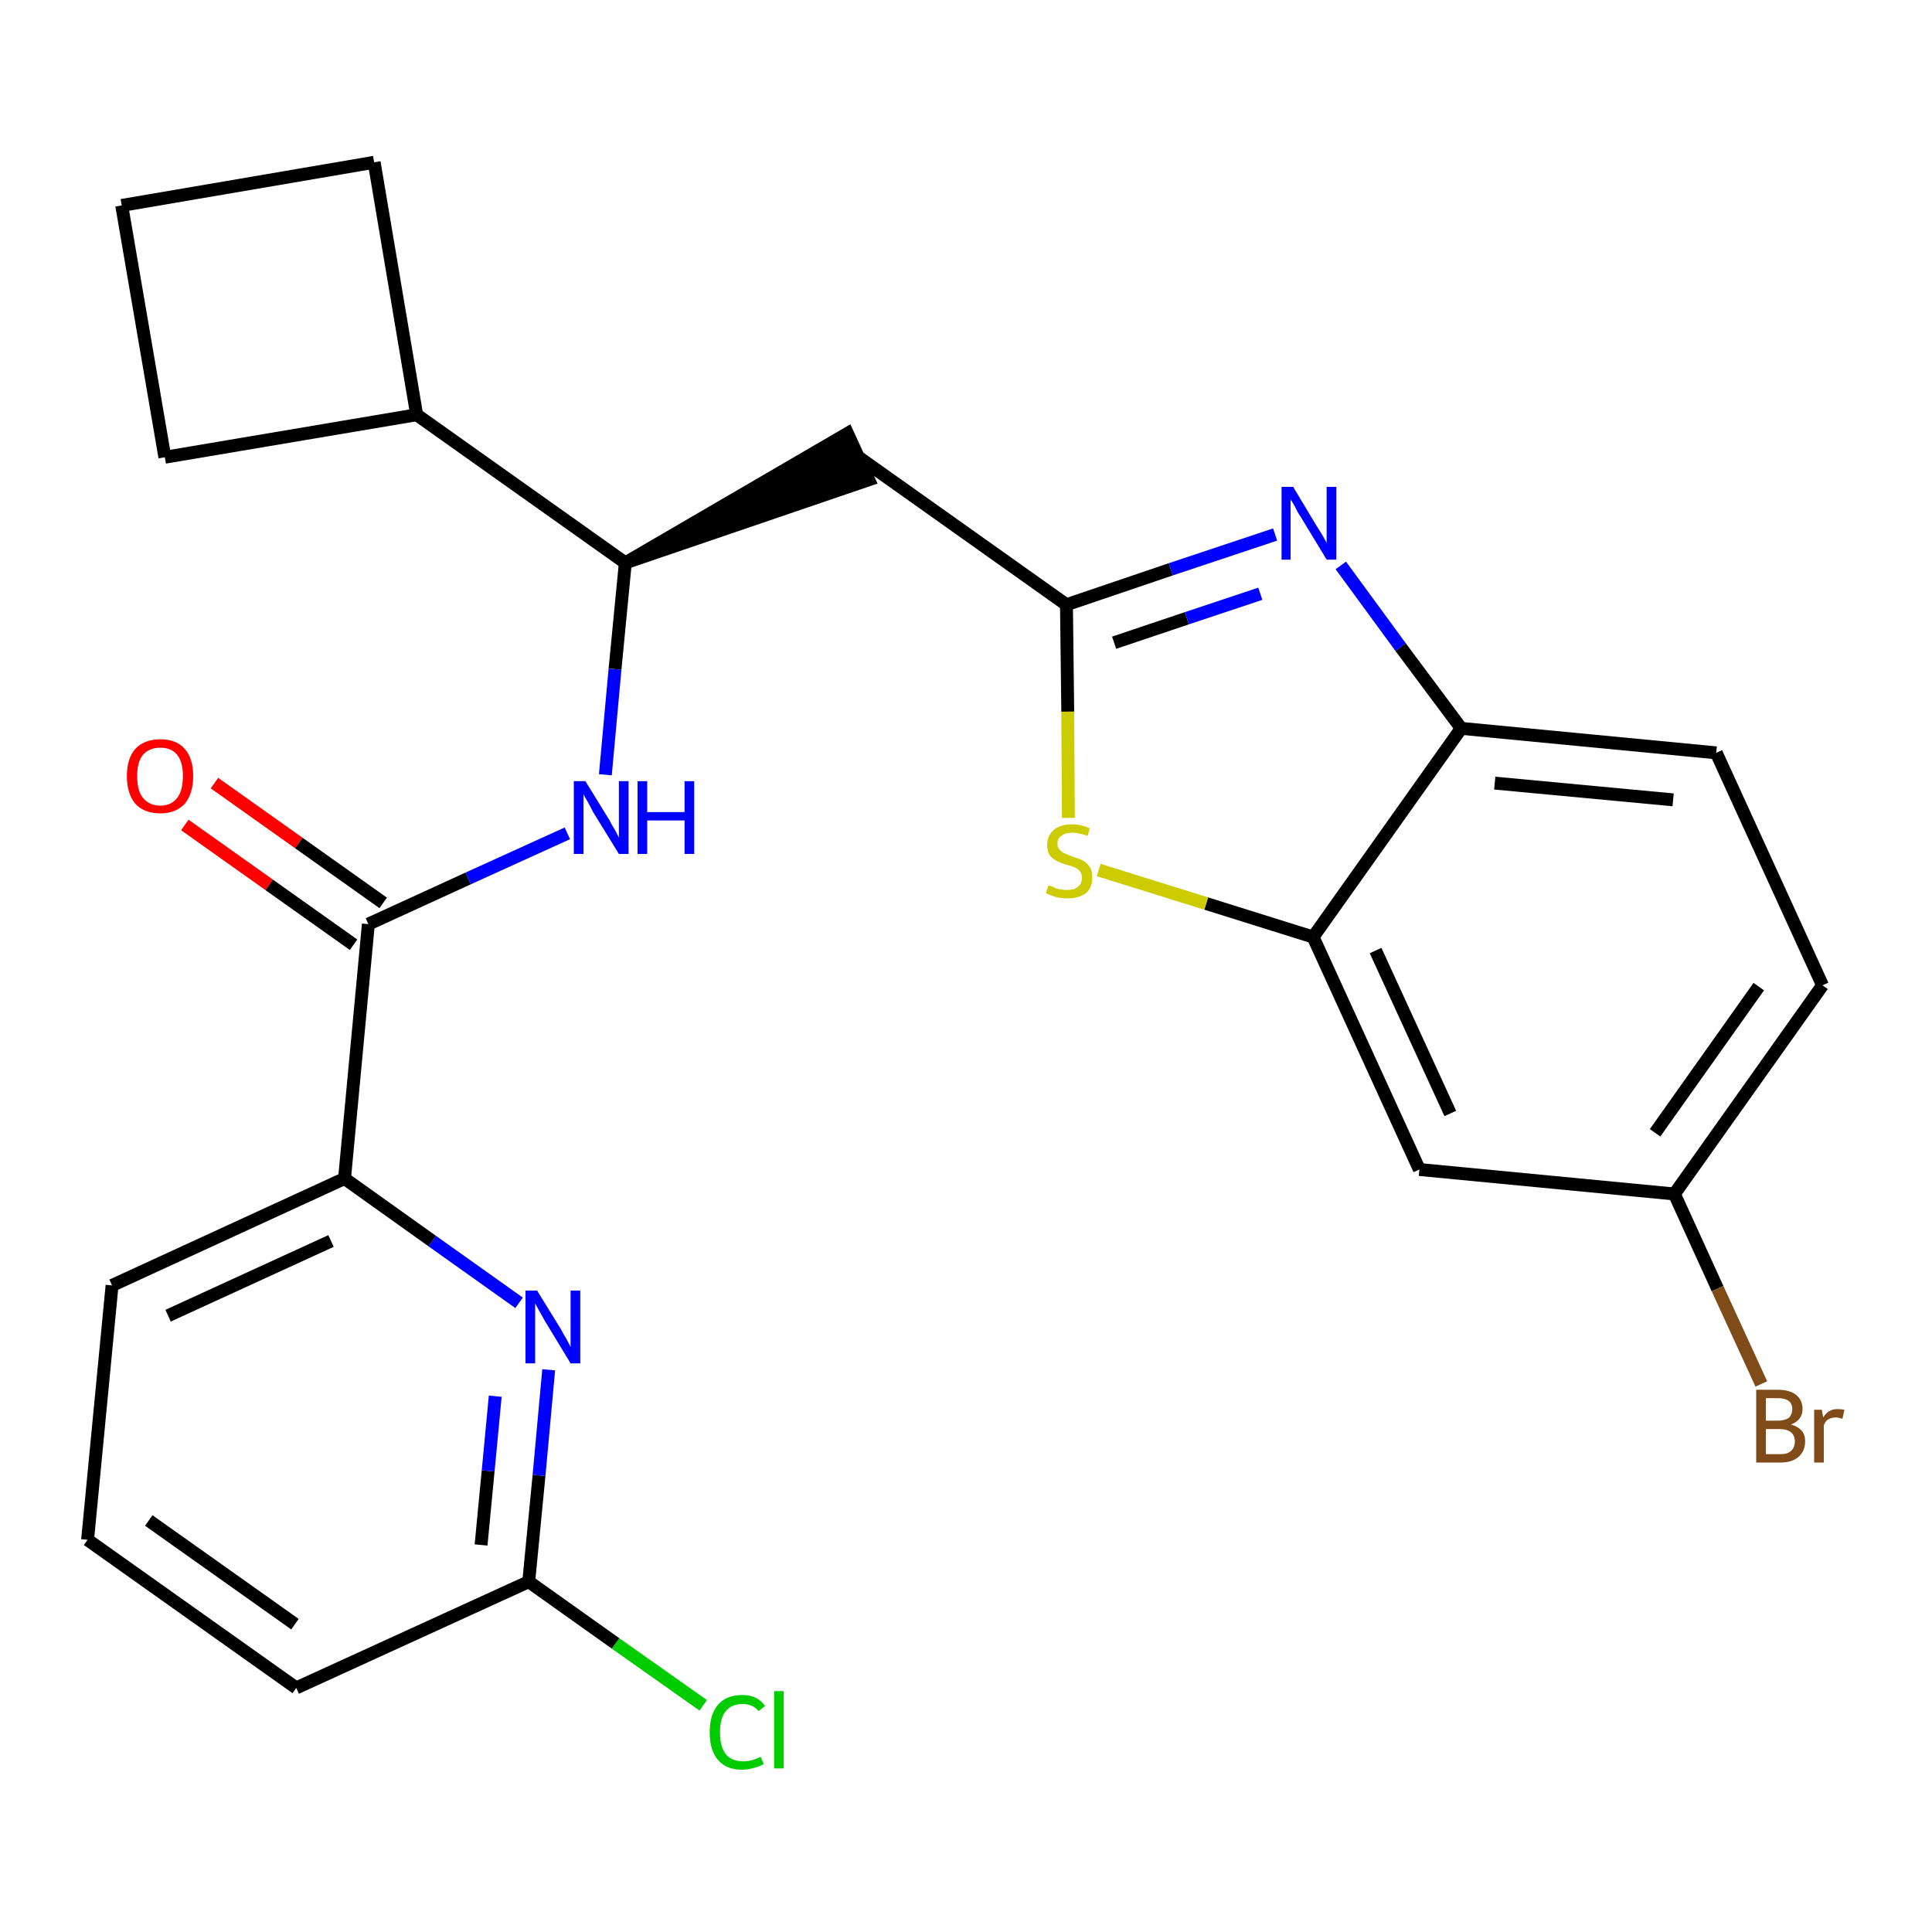 <?xml version='1.0' encoding='iso-8859-1'?>
<svg version='1.1' baseProfile='full'
              xmlns='http://www.w3.org/2000/svg'
                      xmlns:rdkit='http://www.rdkit.org/xml'
                      xmlns:xlink='http://www.w3.org/1999/xlink'
                  xml:space='preserve'
width='300px' height='300px' viewBox='0 0 300 300'>
<!-- END OF HEADER -->
<path class='bond-0 atom-0 atom-1' d='M 28.7,128.1 L 41.8,137.4' style='fill:none;fill-rule:evenodd;stroke:#FF0000;stroke-width:2.0px;stroke-linecap:butt;stroke-linejoin:miter;stroke-opacity:1' />
<path class='bond-0 atom-0 atom-1' d='M 41.8,137.4 L 54.9,146.7' style='fill:none;fill-rule:evenodd;stroke:#000000;stroke-width:2.0px;stroke-linecap:butt;stroke-linejoin:miter;stroke-opacity:1' />
<path class='bond-0 atom-0 atom-1' d='M 33.3,121.6 L 46.4,130.9' style='fill:none;fill-rule:evenodd;stroke:#FF0000;stroke-width:2.0px;stroke-linecap:butt;stroke-linejoin:miter;stroke-opacity:1' />
<path class='bond-0 atom-0 atom-1' d='M 46.4,130.9 L 59.5,140.2' style='fill:none;fill-rule:evenodd;stroke:#000000;stroke-width:2.0px;stroke-linecap:butt;stroke-linejoin:miter;stroke-opacity:1' />
<path class='bond-1 atom-1 atom-2' d='M 57.2,143.5 L 72.7,136.4' style='fill:none;fill-rule:evenodd;stroke:#000000;stroke-width:2.0px;stroke-linecap:butt;stroke-linejoin:miter;stroke-opacity:1' />
<path class='bond-1 atom-1 atom-2' d='M 72.7,136.4 L 88.1,129.4' style='fill:none;fill-rule:evenodd;stroke:#0000FF;stroke-width:2.0px;stroke-linecap:butt;stroke-linejoin:miter;stroke-opacity:1' />
<path class='bond-18 atom-1 atom-19' d='M 57.2,143.5 L 53.5,183.0' style='fill:none;fill-rule:evenodd;stroke:#000000;stroke-width:2.0px;stroke-linecap:butt;stroke-linejoin:miter;stroke-opacity:1' />
<path class='bond-2 atom-2 atom-3' d='M 94.0,120.3 L 95.5,103.9' style='fill:none;fill-rule:evenodd;stroke:#0000FF;stroke-width:2.0px;stroke-linecap:butt;stroke-linejoin:miter;stroke-opacity:1' />
<path class='bond-2 atom-2 atom-3' d='M 95.5,103.9 L 97.1,87.4' style='fill:none;fill-rule:evenodd;stroke:#000000;stroke-width:2.0px;stroke-linecap:butt;stroke-linejoin:miter;stroke-opacity:1' />
<path class='bond-3 atom-3 atom-4' d='M 97.1,87.4 L 134.9,74.5 L 131.6,67.3 Z' style='fill:#000000;fill-rule:evenodd;fill-opacity:1;stroke:#000000;stroke-width:2.0px;stroke-linecap:butt;stroke-linejoin:miter;stroke-opacity:1;' />
<path class='bond-14 atom-3 atom-15' d='M 97.1,87.4 L 64.7,64.4' style='fill:none;fill-rule:evenodd;stroke:#000000;stroke-width:2.0px;stroke-linecap:butt;stroke-linejoin:miter;stroke-opacity:1' />
<path class='bond-4 atom-4 atom-5' d='M 133.2,70.9 L 165.6,93.9' style='fill:none;fill-rule:evenodd;stroke:#000000;stroke-width:2.0px;stroke-linecap:butt;stroke-linejoin:miter;stroke-opacity:1' />
<path class='bond-5 atom-5 atom-6' d='M 165.6,93.9 L 181.8,88.4' style='fill:none;fill-rule:evenodd;stroke:#000000;stroke-width:2.0px;stroke-linecap:butt;stroke-linejoin:miter;stroke-opacity:1' />
<path class='bond-5 atom-5 atom-6' d='M 181.8,88.4 L 198.0,83.0' style='fill:none;fill-rule:evenodd;stroke:#0000FF;stroke-width:2.0px;stroke-linecap:butt;stroke-linejoin:miter;stroke-opacity:1' />
<path class='bond-5 atom-5 atom-6' d='M 173.0,99.8 L 184.3,96.0' style='fill:none;fill-rule:evenodd;stroke:#000000;stroke-width:2.0px;stroke-linecap:butt;stroke-linejoin:miter;stroke-opacity:1' />
<path class='bond-5 atom-5 atom-6' d='M 184.3,96.0 L 195.7,92.2' style='fill:none;fill-rule:evenodd;stroke:#0000FF;stroke-width:2.0px;stroke-linecap:butt;stroke-linejoin:miter;stroke-opacity:1' />
<path class='bond-25 atom-14 atom-5' d='M 165.9,127.0 L 165.8,110.5' style='fill:none;fill-rule:evenodd;stroke:#CCCC00;stroke-width:2.0px;stroke-linecap:butt;stroke-linejoin:miter;stroke-opacity:1' />
<path class='bond-25 atom-14 atom-5' d='M 165.8,110.5 L 165.6,93.9' style='fill:none;fill-rule:evenodd;stroke:#000000;stroke-width:2.0px;stroke-linecap:butt;stroke-linejoin:miter;stroke-opacity:1' />
<path class='bond-6 atom-6 atom-7' d='M 208.2,87.8 L 217.5,100.5' style='fill:none;fill-rule:evenodd;stroke:#0000FF;stroke-width:2.0px;stroke-linecap:butt;stroke-linejoin:miter;stroke-opacity:1' />
<path class='bond-6 atom-6 atom-7' d='M 217.5,100.5 L 226.9,113.1' style='fill:none;fill-rule:evenodd;stroke:#000000;stroke-width:2.0px;stroke-linecap:butt;stroke-linejoin:miter;stroke-opacity:1' />
<path class='bond-7 atom-7 atom-8' d='M 226.9,113.1 L 266.5,116.9' style='fill:none;fill-rule:evenodd;stroke:#000000;stroke-width:2.0px;stroke-linecap:butt;stroke-linejoin:miter;stroke-opacity:1' />
<path class='bond-7 atom-7 atom-8' d='M 232.1,121.6 L 259.8,124.2' style='fill:none;fill-rule:evenodd;stroke:#000000;stroke-width:2.0px;stroke-linecap:butt;stroke-linejoin:miter;stroke-opacity:1' />
<path class='bond-28 atom-13 atom-7' d='M 203.9,145.5 L 226.9,113.1' style='fill:none;fill-rule:evenodd;stroke:#000000;stroke-width:2.0px;stroke-linecap:butt;stroke-linejoin:miter;stroke-opacity:1' />
<path class='bond-8 atom-8 atom-9' d='M 266.5,116.9 L 283.0,153.0' style='fill:none;fill-rule:evenodd;stroke:#000000;stroke-width:2.0px;stroke-linecap:butt;stroke-linejoin:miter;stroke-opacity:1' />
<path class='bond-9 atom-9 atom-10' d='M 283.0,153.0 L 260.0,185.4' style='fill:none;fill-rule:evenodd;stroke:#000000;stroke-width:2.0px;stroke-linecap:butt;stroke-linejoin:miter;stroke-opacity:1' />
<path class='bond-9 atom-9 atom-10' d='M 273.1,153.2 L 257.0,175.9' style='fill:none;fill-rule:evenodd;stroke:#000000;stroke-width:2.0px;stroke-linecap:butt;stroke-linejoin:miter;stroke-opacity:1' />
<path class='bond-10 atom-10 atom-11' d='M 260.0,185.4 L 266.7,200.1' style='fill:none;fill-rule:evenodd;stroke:#000000;stroke-width:2.0px;stroke-linecap:butt;stroke-linejoin:miter;stroke-opacity:1' />
<path class='bond-10 atom-10 atom-11' d='M 266.7,200.1 L 273.5,214.9' style='fill:none;fill-rule:evenodd;stroke:#7F4C19;stroke-width:2.0px;stroke-linecap:butt;stroke-linejoin:miter;stroke-opacity:1' />
<path class='bond-11 atom-10 atom-12' d='M 260.0,185.4 L 220.4,181.6' style='fill:none;fill-rule:evenodd;stroke:#000000;stroke-width:2.0px;stroke-linecap:butt;stroke-linejoin:miter;stroke-opacity:1' />
<path class='bond-12 atom-12 atom-13' d='M 220.4,181.6 L 203.9,145.5' style='fill:none;fill-rule:evenodd;stroke:#000000;stroke-width:2.0px;stroke-linecap:butt;stroke-linejoin:miter;stroke-opacity:1' />
<path class='bond-12 atom-12 atom-13' d='M 225.2,172.9 L 213.6,147.6' style='fill:none;fill-rule:evenodd;stroke:#000000;stroke-width:2.0px;stroke-linecap:butt;stroke-linejoin:miter;stroke-opacity:1' />
<path class='bond-13 atom-13 atom-14' d='M 203.9,145.5 L 187.3,140.3' style='fill:none;fill-rule:evenodd;stroke:#000000;stroke-width:2.0px;stroke-linecap:butt;stroke-linejoin:miter;stroke-opacity:1' />
<path class='bond-13 atom-13 atom-14' d='M 187.3,140.3 L 170.6,135.1' style='fill:none;fill-rule:evenodd;stroke:#CCCC00;stroke-width:2.0px;stroke-linecap:butt;stroke-linejoin:miter;stroke-opacity:1' />
<path class='bond-15 atom-15 atom-16' d='M 64.7,64.4 L 58.1,25.2' style='fill:none;fill-rule:evenodd;stroke:#000000;stroke-width:2.0px;stroke-linecap:butt;stroke-linejoin:miter;stroke-opacity:1' />
<path class='bond-26 atom-18 atom-15' d='M 25.6,71.0 L 64.7,64.4' style='fill:none;fill-rule:evenodd;stroke:#000000;stroke-width:2.0px;stroke-linecap:butt;stroke-linejoin:miter;stroke-opacity:1' />
<path class='bond-16 atom-16 atom-17' d='M 58.1,25.2 L 18.9,31.9' style='fill:none;fill-rule:evenodd;stroke:#000000;stroke-width:2.0px;stroke-linecap:butt;stroke-linejoin:miter;stroke-opacity:1' />
<path class='bond-17 atom-17 atom-18' d='M 18.9,31.9 L 25.6,71.0' style='fill:none;fill-rule:evenodd;stroke:#000000;stroke-width:2.0px;stroke-linecap:butt;stroke-linejoin:miter;stroke-opacity:1' />
<path class='bond-19 atom-19 atom-20' d='M 53.5,183.0 L 17.4,199.6' style='fill:none;fill-rule:evenodd;stroke:#000000;stroke-width:2.0px;stroke-linecap:butt;stroke-linejoin:miter;stroke-opacity:1' />
<path class='bond-19 atom-19 atom-20' d='M 51.4,192.7 L 26.1,204.3' style='fill:none;fill-rule:evenodd;stroke:#000000;stroke-width:2.0px;stroke-linecap:butt;stroke-linejoin:miter;stroke-opacity:1' />
<path class='bond-27 atom-25 atom-19' d='M 80.6,202.3 L 67.1,192.7' style='fill:none;fill-rule:evenodd;stroke:#0000FF;stroke-width:2.0px;stroke-linecap:butt;stroke-linejoin:miter;stroke-opacity:1' />
<path class='bond-27 atom-25 atom-19' d='M 67.1,192.7 L 53.5,183.0' style='fill:none;fill-rule:evenodd;stroke:#000000;stroke-width:2.0px;stroke-linecap:butt;stroke-linejoin:miter;stroke-opacity:1' />
<path class='bond-20 atom-20 atom-21' d='M 17.4,199.6 L 13.6,239.1' style='fill:none;fill-rule:evenodd;stroke:#000000;stroke-width:2.0px;stroke-linecap:butt;stroke-linejoin:miter;stroke-opacity:1' />
<path class='bond-21 atom-21 atom-22' d='M 13.6,239.1 L 46.0,262.1' style='fill:none;fill-rule:evenodd;stroke:#000000;stroke-width:2.0px;stroke-linecap:butt;stroke-linejoin:miter;stroke-opacity:1' />
<path class='bond-21 atom-21 atom-22' d='M 23.1,236.1 L 45.8,252.2' style='fill:none;fill-rule:evenodd;stroke:#000000;stroke-width:2.0px;stroke-linecap:butt;stroke-linejoin:miter;stroke-opacity:1' />
<path class='bond-22 atom-22 atom-23' d='M 46.0,262.1 L 82.1,245.6' style='fill:none;fill-rule:evenodd;stroke:#000000;stroke-width:2.0px;stroke-linecap:butt;stroke-linejoin:miter;stroke-opacity:1' />
<path class='bond-23 atom-23 atom-24' d='M 82.1,245.6 L 95.6,255.2' style='fill:none;fill-rule:evenodd;stroke:#000000;stroke-width:2.0px;stroke-linecap:butt;stroke-linejoin:miter;stroke-opacity:1' />
<path class='bond-23 atom-23 atom-24' d='M 95.6,255.2 L 109.2,264.8' style='fill:none;fill-rule:evenodd;stroke:#00CC00;stroke-width:2.0px;stroke-linecap:butt;stroke-linejoin:miter;stroke-opacity:1' />
<path class='bond-24 atom-23 atom-25' d='M 82.1,245.6 L 83.7,229.1' style='fill:none;fill-rule:evenodd;stroke:#000000;stroke-width:2.0px;stroke-linecap:butt;stroke-linejoin:miter;stroke-opacity:1' />
<path class='bond-24 atom-23 atom-25' d='M 83.7,229.1 L 85.2,212.7' style='fill:none;fill-rule:evenodd;stroke:#0000FF;stroke-width:2.0px;stroke-linecap:butt;stroke-linejoin:miter;stroke-opacity:1' />
<path class='bond-24 atom-23 atom-25' d='M 74.7,239.9 L 75.8,228.4' style='fill:none;fill-rule:evenodd;stroke:#000000;stroke-width:2.0px;stroke-linecap:butt;stroke-linejoin:miter;stroke-opacity:1' />
<path class='bond-24 atom-23 atom-25' d='M 75.8,228.4 L 76.9,216.8' style='fill:none;fill-rule:evenodd;stroke:#0000FF;stroke-width:2.0px;stroke-linecap:butt;stroke-linejoin:miter;stroke-opacity:1' />
<path  class='atom-0' d='M 19.7 120.5
Q 19.7 117.8, 21.0 116.3
Q 22.4 114.8, 24.9 114.8
Q 27.4 114.8, 28.7 116.3
Q 30.0 117.8, 30.0 120.5
Q 30.0 123.2, 28.7 124.8
Q 27.3 126.3, 24.9 126.3
Q 22.4 126.3, 21.0 124.8
Q 19.7 123.2, 19.7 120.5
M 24.9 125.1
Q 26.6 125.1, 27.5 123.9
Q 28.4 122.8, 28.4 120.5
Q 28.4 118.3, 27.5 117.2
Q 26.6 116.1, 24.9 116.1
Q 23.2 116.1, 22.2 117.2
Q 21.3 118.3, 21.3 120.5
Q 21.3 122.8, 22.2 123.9
Q 23.2 125.1, 24.9 125.1
' fill='#FF0000'/>
<path  class='atom-2' d='M 90.9 121.3
L 94.6 127.3
Q 94.9 127.9, 95.5 128.9
Q 96.1 130.0, 96.1 130.1
L 96.1 121.3
L 97.6 121.3
L 97.6 132.6
L 96.1 132.6
L 92.1 126.1
Q 91.7 125.3, 91.2 124.4
Q 90.7 123.6, 90.6 123.3
L 90.6 132.6
L 89.1 132.6
L 89.1 121.3
L 90.9 121.3
' fill='#0000FF'/>
<path  class='atom-2' d='M 99.0 121.3
L 100.5 121.3
L 100.5 126.1
L 106.3 126.1
L 106.3 121.3
L 107.8 121.3
L 107.8 132.6
L 106.3 132.6
L 106.3 127.4
L 100.5 127.4
L 100.5 132.6
L 99.0 132.6
L 99.0 121.3
' fill='#0000FF'/>
<path  class='atom-6' d='M 200.8 75.6
L 204.4 81.6
Q 204.8 82.2, 205.4 83.2
Q 206.0 84.3, 206.0 84.3
L 206.0 75.6
L 207.5 75.6
L 207.5 86.9
L 206.0 86.9
L 202.0 80.3
Q 201.5 79.6, 201.1 78.7
Q 200.6 77.8, 200.4 77.6
L 200.4 86.9
L 199.0 86.9
L 199.0 75.6
L 200.8 75.6
' fill='#0000FF'/>
<path  class='atom-11' d='M 278.1 221.2
Q 279.2 221.5, 279.8 222.2
Q 280.3 222.8, 280.3 223.8
Q 280.3 225.3, 279.3 226.2
Q 278.3 227.1, 276.5 227.1
L 272.7 227.1
L 272.7 215.8
L 276.0 215.8
Q 277.9 215.8, 278.9 216.6
Q 279.9 217.4, 279.9 218.8
Q 279.9 220.5, 278.1 221.2
M 274.2 217.1
L 274.2 220.6
L 276.0 220.6
Q 277.1 220.6, 277.7 220.2
Q 278.3 219.7, 278.3 218.8
Q 278.3 217.1, 276.0 217.1
L 274.2 217.1
M 276.5 225.8
Q 277.6 225.8, 278.1 225.3
Q 278.7 224.8, 278.7 223.8
Q 278.7 222.9, 278.1 222.4
Q 277.5 221.9, 276.2 221.9
L 274.2 221.9
L 274.2 225.8
L 276.5 225.8
' fill='#7F4C19'/>
<path  class='atom-11' d='M 282.9 218.9
L 283.1 220.1
Q 283.9 218.8, 285.3 218.8
Q 285.8 218.8, 286.4 218.9
L 286.1 220.3
Q 285.4 220.1, 285.1 220.1
Q 284.4 220.1, 283.9 220.4
Q 283.5 220.6, 283.2 221.3
L 283.2 227.1
L 281.7 227.1
L 281.7 218.9
L 282.9 218.9
' fill='#7F4C19'/>
<path  class='atom-14' d='M 162.8 137.5
Q 163.0 137.5, 163.5 137.7
Q 164.0 138.0, 164.6 138.1
Q 165.2 138.2, 165.7 138.2
Q 166.8 138.2, 167.4 137.7
Q 168.0 137.2, 168.0 136.3
Q 168.0 135.7, 167.7 135.3
Q 167.4 134.9, 166.9 134.7
Q 166.5 134.5, 165.7 134.3
Q 164.7 134.0, 164.1 133.7
Q 163.5 133.4, 163.0 132.8
Q 162.6 132.2, 162.6 131.2
Q 162.6 129.8, 163.6 128.9
Q 164.6 128.0, 166.5 128.0
Q 167.8 128.0, 169.2 128.6
L 168.9 129.8
Q 167.5 129.3, 166.5 129.3
Q 165.4 129.3, 164.8 129.8
Q 164.2 130.2, 164.2 131.0
Q 164.2 131.6, 164.5 131.9
Q 164.8 132.3, 165.3 132.5
Q 165.7 132.7, 166.5 133.0
Q 167.5 133.3, 168.1 133.6
Q 168.7 133.9, 169.2 134.6
Q 169.6 135.2, 169.6 136.3
Q 169.6 137.9, 168.6 138.7
Q 167.5 139.5, 165.8 139.5
Q 164.8 139.5, 164.0 139.3
Q 163.3 139.1, 162.4 138.7
L 162.8 137.5
' fill='#CCCC00'/>
<path  class='atom-24' d='M 110.2 269.0
Q 110.2 266.2, 111.5 264.7
Q 112.8 263.2, 115.3 263.2
Q 117.6 263.2, 118.8 264.9
L 117.8 265.7
Q 116.9 264.6, 115.3 264.6
Q 113.6 264.6, 112.7 265.7
Q 111.8 266.8, 111.8 269.0
Q 111.8 271.2, 112.7 272.4
Q 113.6 273.5, 115.5 273.5
Q 116.7 273.5, 118.1 272.8
L 118.6 273.9
Q 118.0 274.3, 117.1 274.5
Q 116.2 274.8, 115.2 274.8
Q 112.8 274.8, 111.5 273.3
Q 110.2 271.8, 110.2 269.0
' fill='#00CC00'/>
<path  class='atom-24' d='M 120.2 262.6
L 121.7 262.6
L 121.7 274.6
L 120.2 274.6
L 120.2 262.6
' fill='#00CC00'/>
<path  class='atom-25' d='M 83.4 200.4
L 87.1 206.4
Q 87.4 207.0, 88.0 208.0
Q 88.6 209.1, 88.6 209.2
L 88.6 200.4
L 90.1 200.4
L 90.1 211.7
L 88.6 211.7
L 84.6 205.1
Q 84.2 204.4, 83.7 203.5
Q 83.2 202.6, 83.1 202.4
L 83.1 211.7
L 81.6 211.7
L 81.6 200.4
L 83.4 200.4
' fill='#0000FF'/>
</svg>
